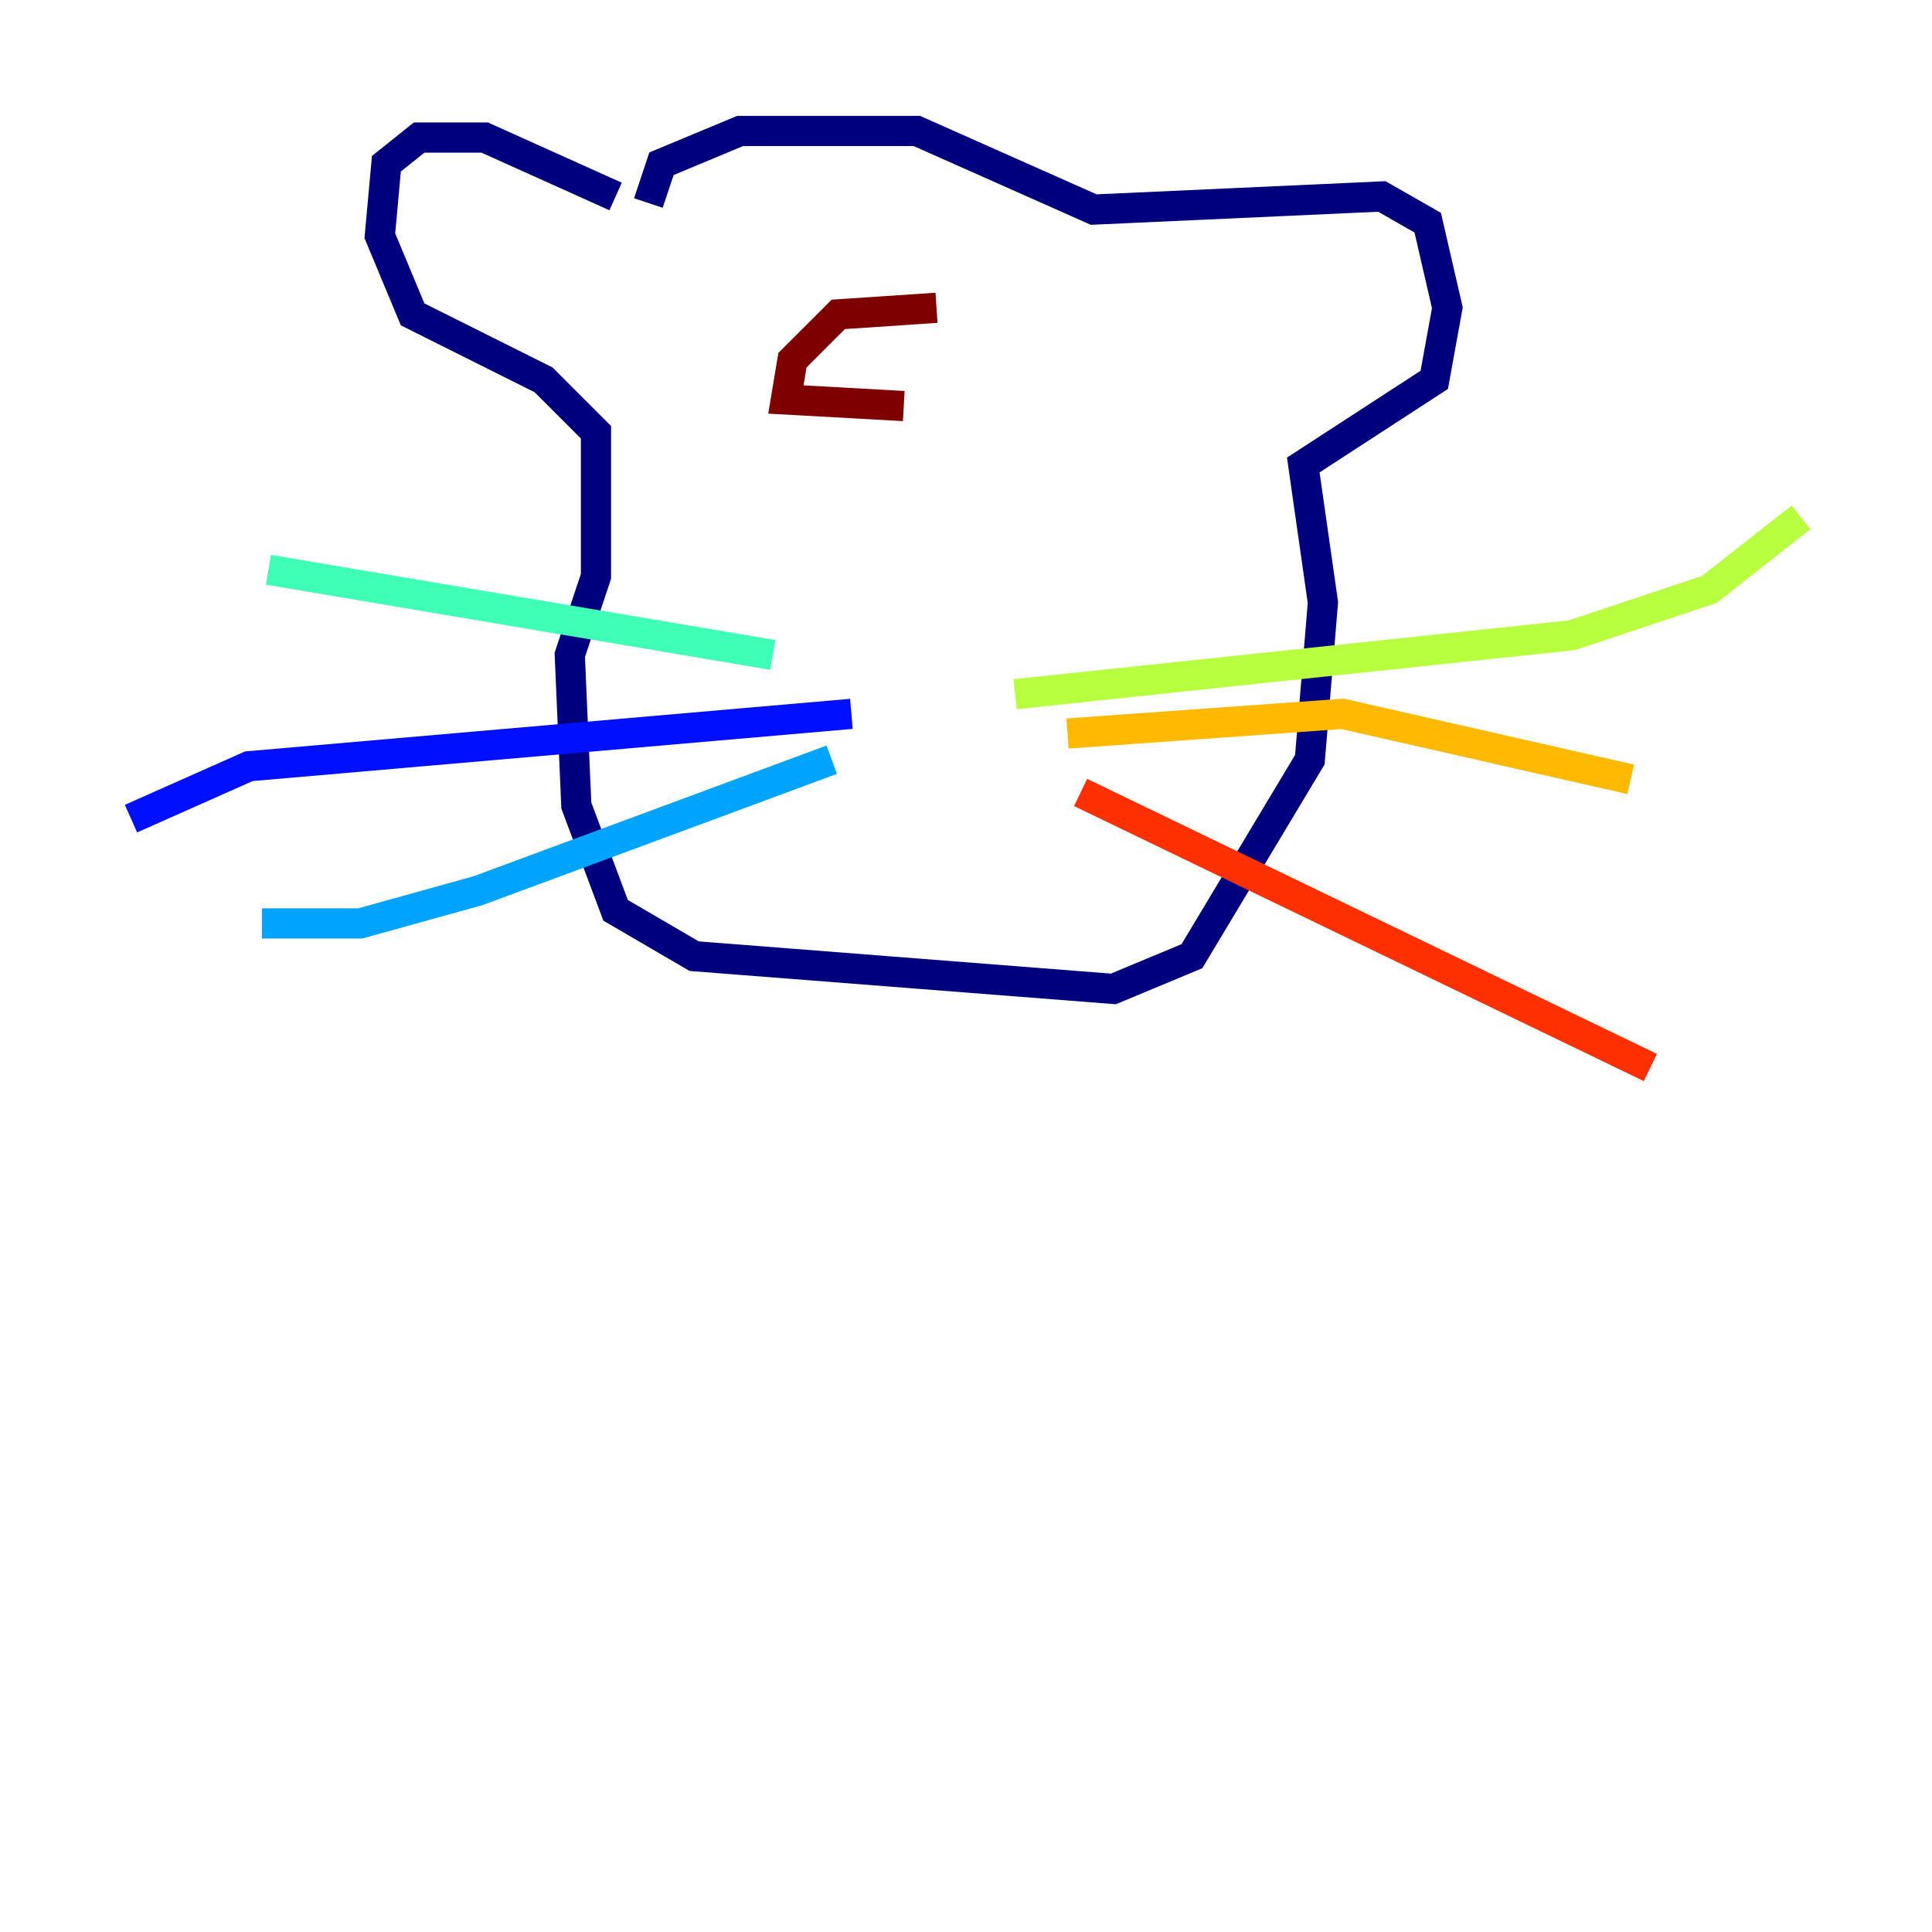 <?xml version="1.0" encoding="utf-8" ?>
<svg baseProfile="tiny" height="128" version="1.2" viewBox="0,0,128,128" width="128" xmlns="http://www.w3.org/2000/svg" xmlns:ev="http://www.w3.org/2001/xml-events" xmlns:xlink="http://www.w3.org/1999/xlink"><defs /><polyline fill="none" points="40.786,13.017 32.108,9.112 27.77,9.112 25.6,10.848 25.166,15.62 27.336,20.827 36.014,25.166 39.485,28.637 39.485,38.183 37.749,43.39 38.183,53.37 40.786,60.312 45.993,63.349 73.763,65.519 78.969,63.349 86.78,50.332 87.647,39.919 86.346,30.807 95.024,25.166 95.891,20.393 94.59,14.752 91.552,13.017 72.461,13.885 60.746,8.678 49.031,8.678 43.824,10.848 42.956,13.451" stroke="#00007f" stroke-width="2" /><polyline fill="none" points="56.407,47.295 16.488,50.766 8.678,54.237" stroke="#0010ff" stroke-width="2" /><polyline fill="none" points="55.105,50.332 31.675,59.01 23.864,61.18 17.356,61.18" stroke="#00a4ff" stroke-width="2" /><polyline fill="none" points="51.2,43.39 17.79,37.749" stroke="#3fffb7" stroke-width="2" /><polyline fill="none" points="67.254,45.993 104.136,42.088 113.248,39.051 119.322,34.278" stroke="#b7ff3f" stroke-width="2" /><polyline fill="none" points="70.725,48.597 88.949,47.295 108.041,51.634" stroke="#ffb900" stroke-width="2" /><polyline fill="none" points="71.593,52.502 109.342,70.725" stroke="#ff3000" stroke-width="2" /><polyline fill="none" points="62.047,20.393 55.539,20.827 52.502,23.864 52.068,26.468 59.878,26.902" stroke="#7f0000" stroke-width="2" /></svg>